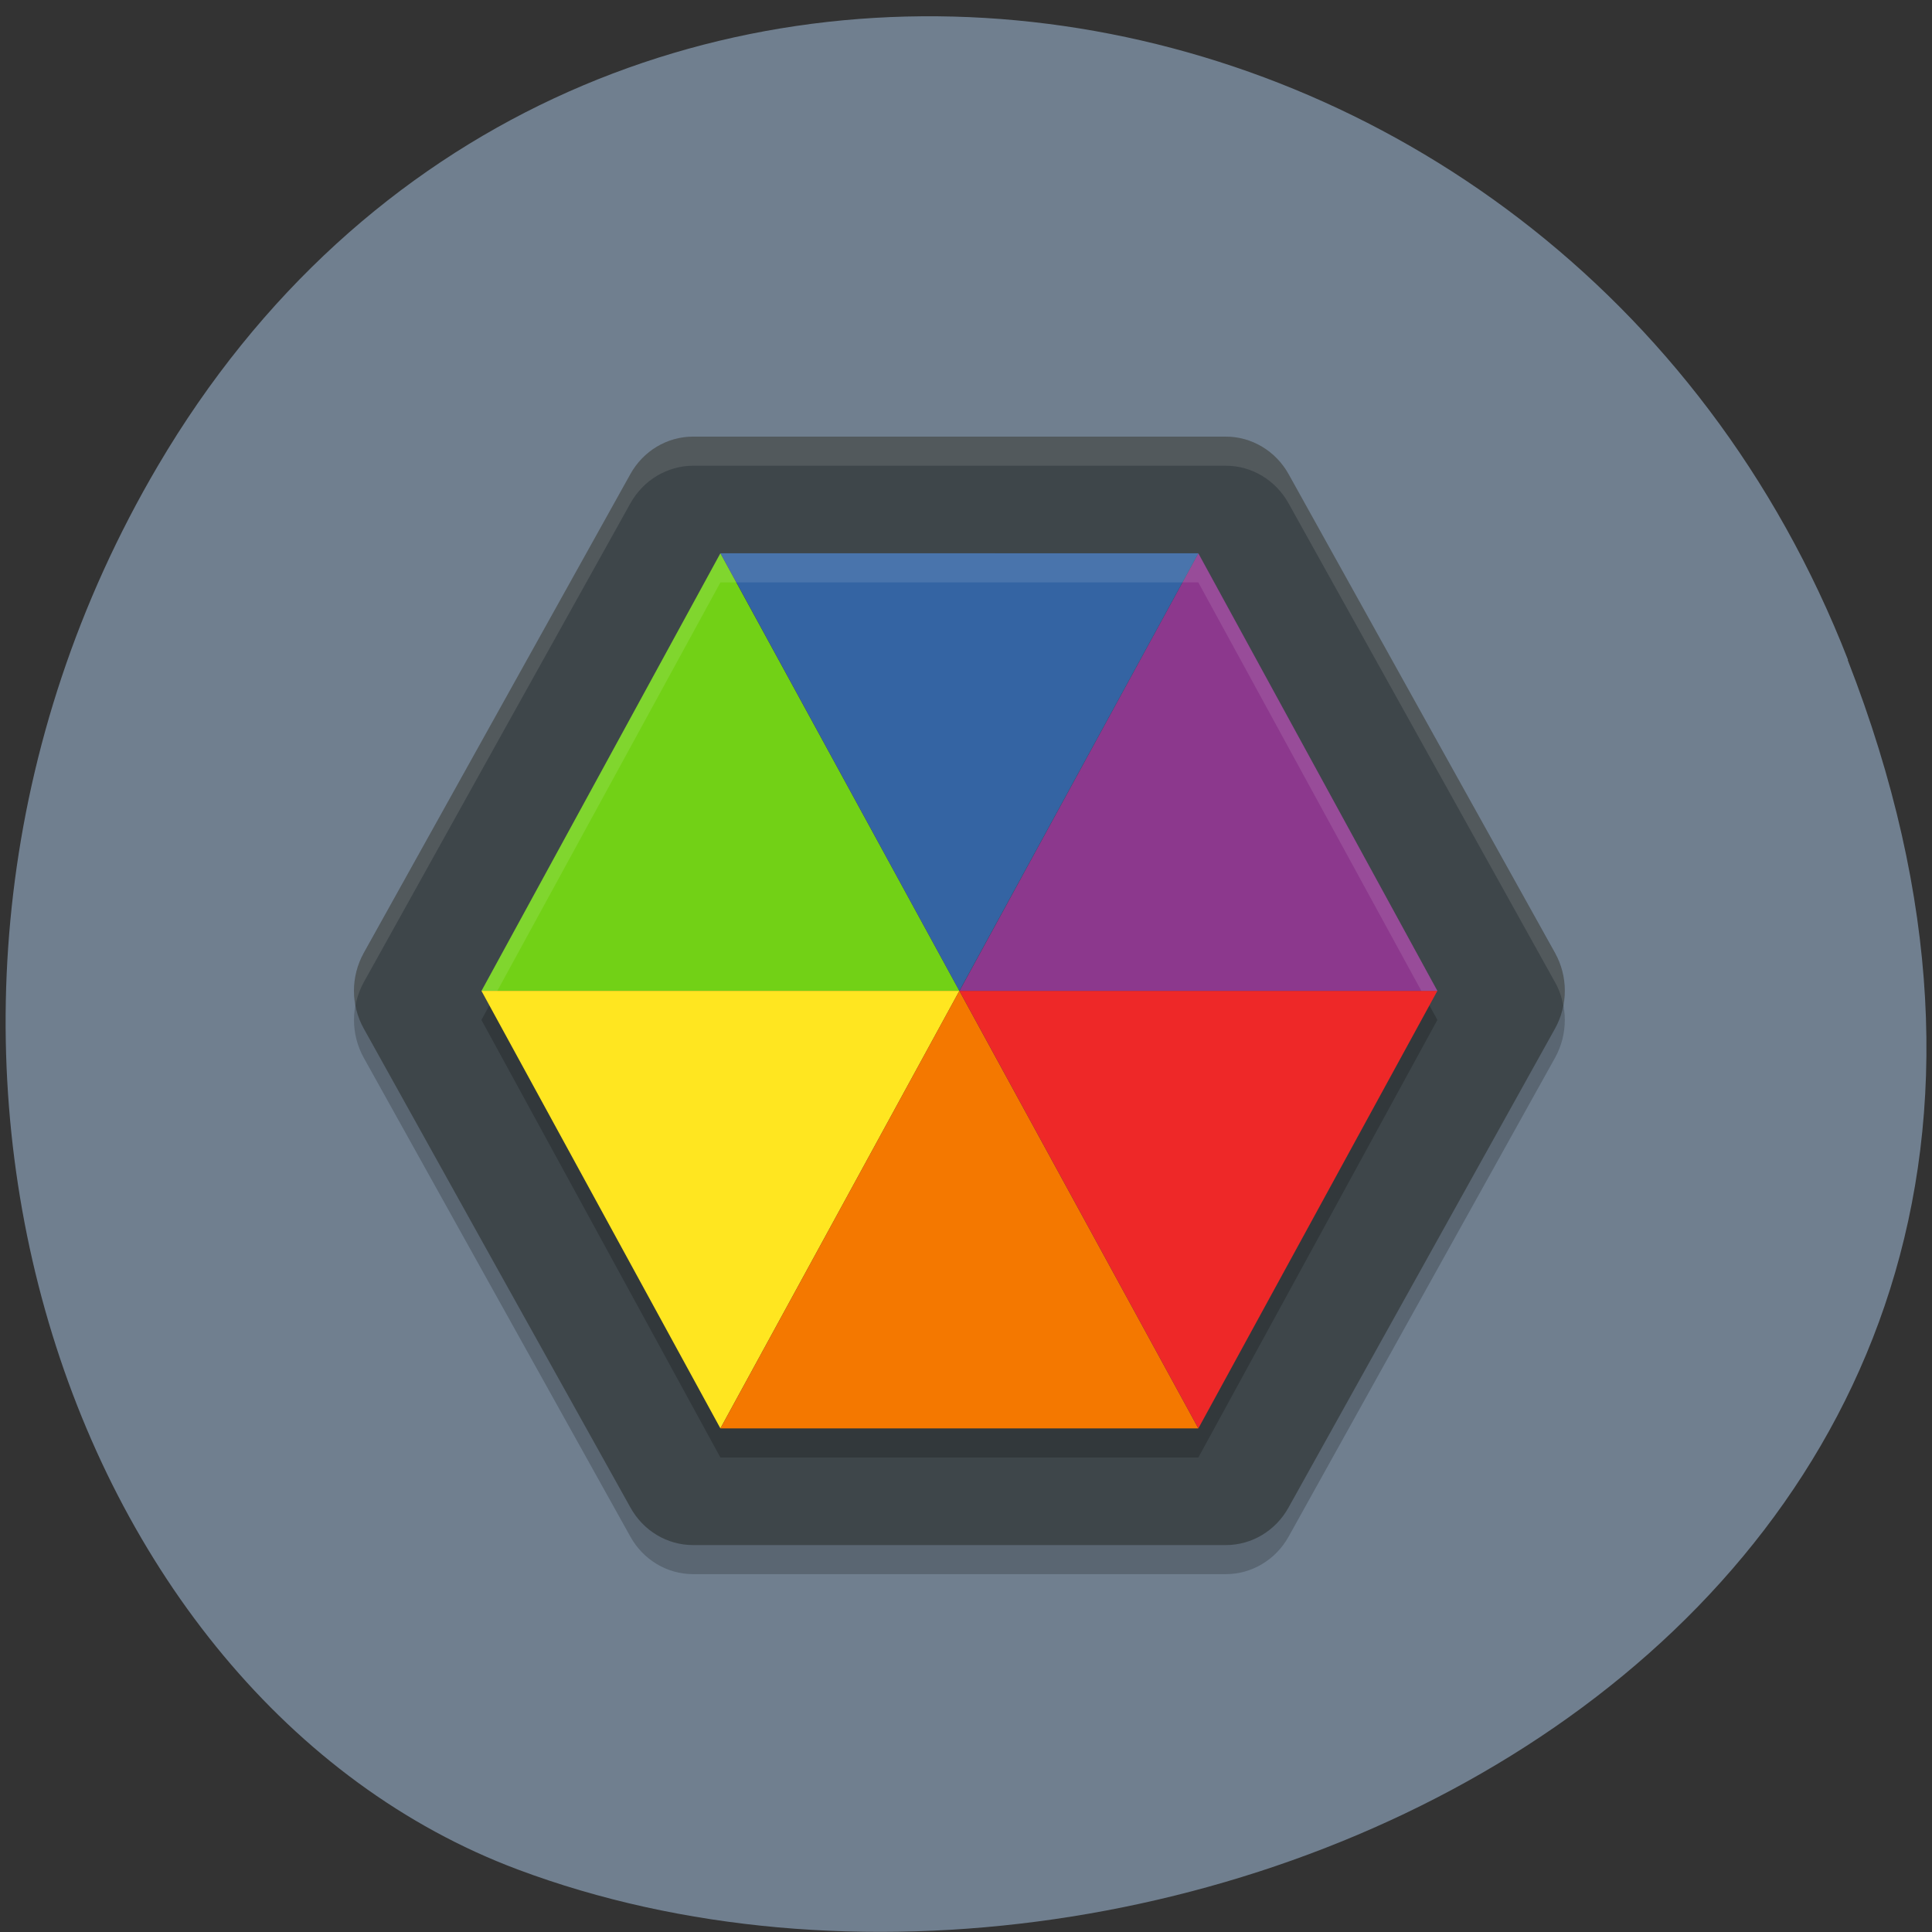 <svg xmlns="http://www.w3.org/2000/svg" viewBox="0 0 48 48"><rect x="0" y="0" width="48" height="48" fill="#333333" stroke="none"/><path d="m 45.906 16.398 c 9.316 23.891 -16.789 36.14 -33.04 30.05 c -11.344 -4.25 -16.996 -21.19 -8.941 -34.879 c 10.168 -17.277 34.801 -13.602 41.988 4.824" fill="#707f8f"/><path d="m 17.219 11.57 c -0.645 0.004 -1.238 0.359 -1.559 0.938 l -3.313 5.945 l -3.309 5.949 c -0.324 0.582 -0.324 1.297 0 1.879 l 3.309 5.945 l 3.313 5.949 c 0.32 0.578 0.914 0.934 1.559 0.934 h 13.238 c 0.641 0 1.238 -0.355 1.559 -0.934 l 3.309 -5.949 l 3.309 -5.945 c 0.324 -0.582 0.324 -1.301 0 -1.879 l -3.309 -5.949 l -3.309 -5.945 c -0.32 -0.578 -0.918 -0.938 -1.559 -0.938 h -6.621" fill-opacity="0.2"/><path d="m 17.219 10.848 c -0.645 0 -1.238 0.355 -1.559 0.934 l -3.313 5.949 l -3.309 5.945 c -0.324 0.582 -0.324 1.301 0 1.879 l 3.309 5.949 l 3.313 5.945 c 0.32 0.582 0.914 0.938 1.559 0.938 h 13.238 c 0.641 0 1.238 -0.355 1.559 -0.938 l 3.309 -5.945 l 3.309 -5.949 c 0.324 -0.582 0.324 -1.297 0 -1.879 l -3.309 -5.945 l -3.309 -5.949 c -0.32 -0.578 -0.918 -0.934 -1.559 -0.934 h -6.621" fill="#3e464a"/><path d="m 17.898 14.469 l -5.937 10.871 l 5.937 10.871 h 11.875 l 5.938 -10.871 l -5.938 -10.867 v -0.004" fill-opacity="0.2"/><path d="m 17.898 13.746 l -5.934 10.871 h 11.871" fill="#72d116"/><path d="m 11.961 24.617 l 5.937 10.871 l 5.938 -10.871" fill="#ffe620"/><path d="m 17.898 35.488 h 11.875 l -5.938 -10.871" fill="#f47800"/><path d="m 29.773 35.488 l 5.938 -10.871 h -11.875" fill="#ee2828"/><path d="m 35.711 24.617 l -5.938 -10.871 l -5.934 10.871" fill="#8c388d"/><path d="m 29.773 13.746 h -11.871 l 5.934 10.871" fill="#3464a3"/><g fill="#fff" fill-opacity="0.102"><path d="m 17.898 13.746 l -5.937 10.871 h 0.395 l 5.543 -10.148 h 11.875 v 0.004 l 5.539 10.145 h 0.398 l -5.941 -10.871"/><path d="m 17.215 10.848 c -0.641 0 -1.234 0.355 -1.555 0.934 l -3.313 5.949 l -3.309 5.949 c -0.219 0.391 -0.289 0.855 -0.207 1.301 c 0.039 -0.203 0.109 -0.398 0.207 -0.578 l 3.309 -5.949 l 3.313 -5.945 c 0.32 -0.578 0.914 -0.934 1.555 -0.938 h 13.242 c 0.645 0 1.238 0.359 1.559 0.938 l 3.309 5.945 l 3.309 5.949 c 0.102 0.18 0.168 0.375 0.207 0.578 c 0.086 -0.445 0.012 -0.91 -0.207 -1.301 l -6.617 -11.898 c -0.32 -0.578 -0.914 -0.934 -1.559 -0.934"/></g></svg>